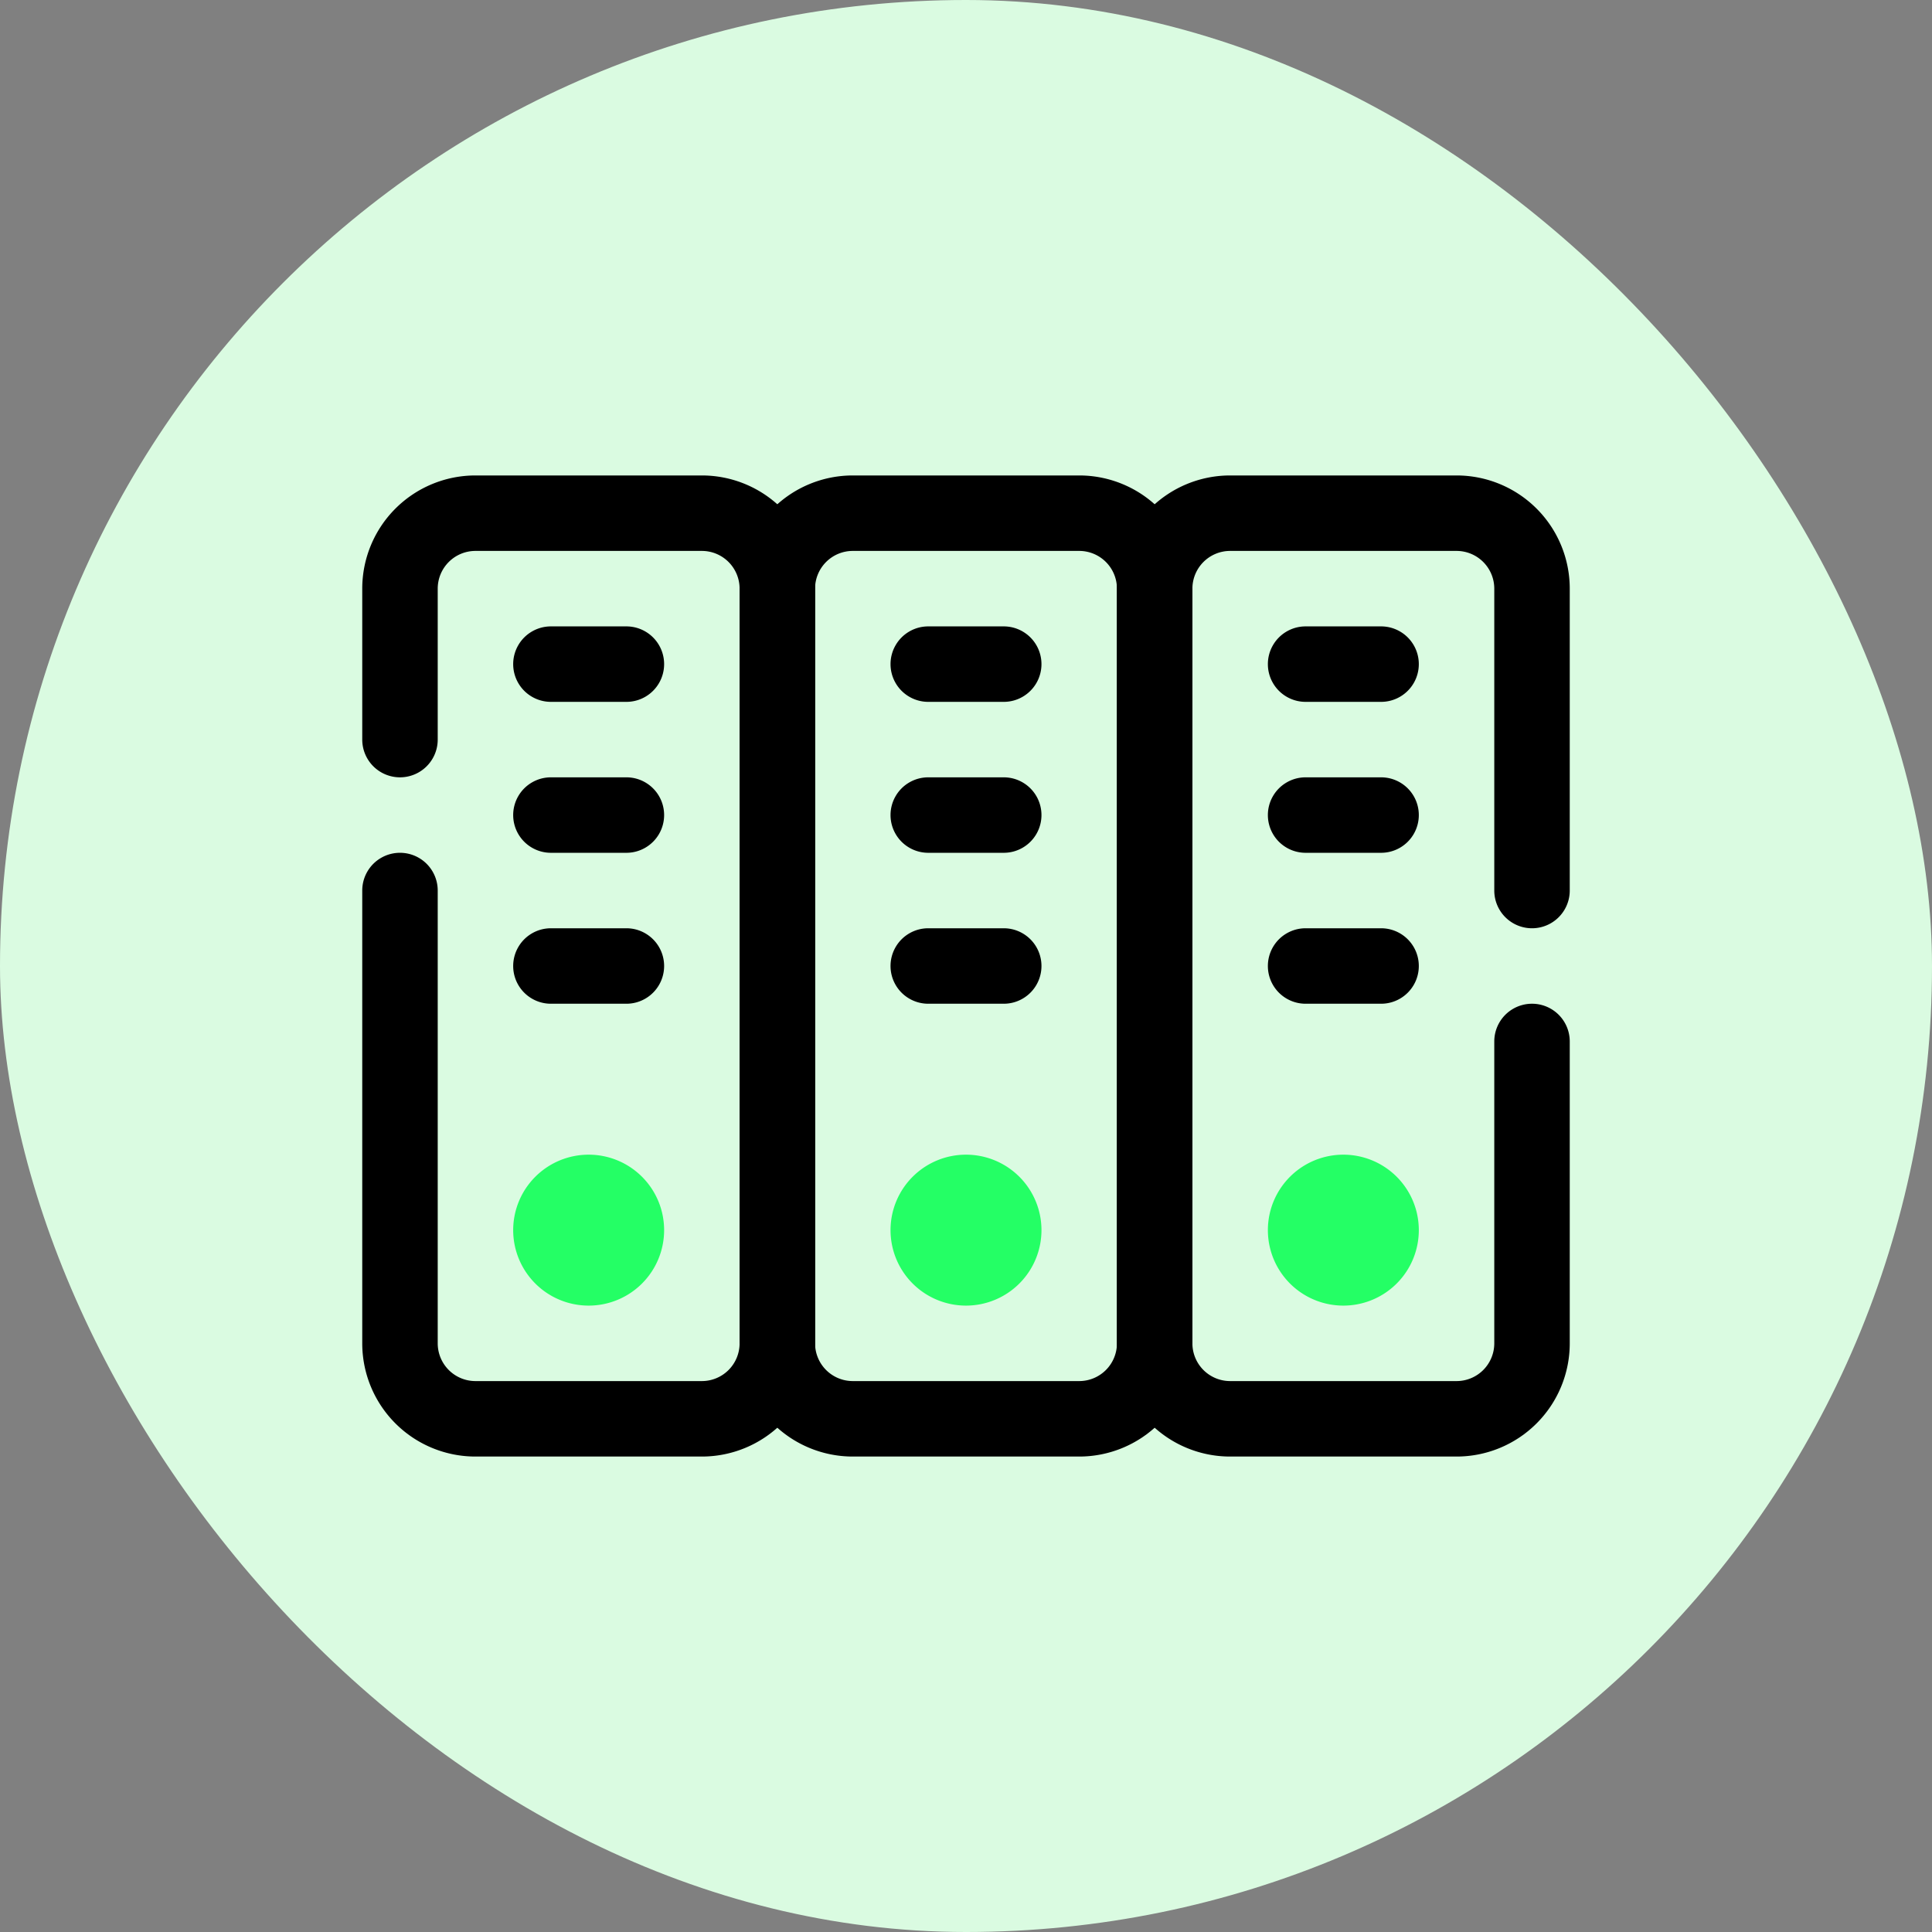 <!DOCTYPE svg PUBLIC "-//W3C//DTD SVG 1.1//EN" "http://www.w3.org/Graphics/SVG/1.1/DTD/svg11.dtd">
<!-- Uploaded to: SVG Repo, www.svgrepo.com, Transformed by: SVG Repo Mixer Tools -->
<svg width="256px" height="256px" viewBox="-9.6 -9.6 51.20 51.20" xmlns="http://www.w3.org/2000/svg" fill="#000000" stroke="#000000" stroke-width="0">
<rect x="-9.6" y="-9.6" width="51.20" height="51.20" fill="#808080" stroke="none"/>
<g id="SVGRepo_bgCarrier" stroke-width="0">
<rect x="-9.6" y="-9.6" width="51.20" height="51.20" rx="25.6" fill="#dafbe1" strokewidth="0"/>
</g>
<g id="SVGRepo_tracerCarrier" stroke-linecap="round" stroke-linejoin="round"/>
<g id="SVGRepo_iconCarrier"> <defs> <style>.cls-1{fill:#000000;}.cls-2{fill:#24ff65;}</style> </defs> <g data-name="29. Documents" id="_29._Documents"> <path class="cls-1" d="M9,29H3a3,3,0,0,1-3-3V14a1,1,0,0,1,2,0V26a1,1,0,0,0,1,1H9a1,1,0,0,0,1-1V6A1,1,0,0,0,9,5H3A1,1,0,0,0,2,6v4a1,1,0,0,1-2,0V6A3,3,0,0,1,3,3H9a3,3,0,0,1,3,3V26A3,3,0,0,1,9,29Z"/> <path class="cls-1" d="M19,29H13a3,3,0,0,1-3-3V6a3,3,0,0,1,3-3h6a3,3,0,0,1,3,3V26A3,3,0,0,1,19,29ZM13,5a1,1,0,0,0-1,1V26a1,1,0,0,0,1,1h6a1,1,0,0,0,1-1V6a1,1,0,0,0-1-1Z"/> <path class="cls-1" d="M29,29H23a3,3,0,0,1-3-3V6a3,3,0,0,1,3-3h6a3,3,0,0,1,3,3v8a1,1,0,0,1-2,0V6a1,1,0,0,0-1-1H23a1,1,0,0,0-1,1V26a1,1,0,0,0,1,1h6a1,1,0,0,0,1-1V18a1,1,0,0,1,2,0v8A3,3,0,0,1,29,29Z"/> <path class="cls-1" d="M7,9H5A1,1,0,0,1,5,7H7A1,1,0,0,1,7,9Z"/> <path class="cls-1" d="M7,13H5a1,1,0,0,1,0-2H7a1,1,0,0,1,0,2Z"/> <path class="cls-1" d="M7,17H5a1,1,0,0,1,0-2H7a1,1,0,0,1,0,2Z"/> <path class="cls-2" d="M6,25a2,2,0,1,1,2-2A2,2,0,0,1,6,25Zm0-2v0Z"/> <path class="cls-1" d="M17,9H15a1,1,0,0,1,0-2h2a1,1,0,0,1,0,2Z"/> <path class="cls-1" d="M17,13H15a1,1,0,0,1,0-2h2a1,1,0,0,1,0,2Z"/> <path class="cls-1" d="M17,17H15a1,1,0,0,1,0-2h2a1,1,0,0,1,0,2Z"/> <path class="cls-2" d="M16,25a2,2,0,1,1,2-2A2,2,0,0,1,16,25Zm0-2v0Z"/> <path class="cls-1" d="M27,9H25a1,1,0,0,1,0-2h2a1,1,0,0,1,0,2Z"/> <path class="cls-1" d="M27,13H25a1,1,0,0,1,0-2h2a1,1,0,0,1,0,2Z"/> <path class="cls-1" d="M27,17H25a1,1,0,0,1,0-2h2a1,1,0,0,1,0,2Z"/> <path class="cls-2" d="M26,25a2,2,0,1,1,2-2A2,2,0,0,1,26,25Zm0-2v0Z"/> </g> </g>
</svg>